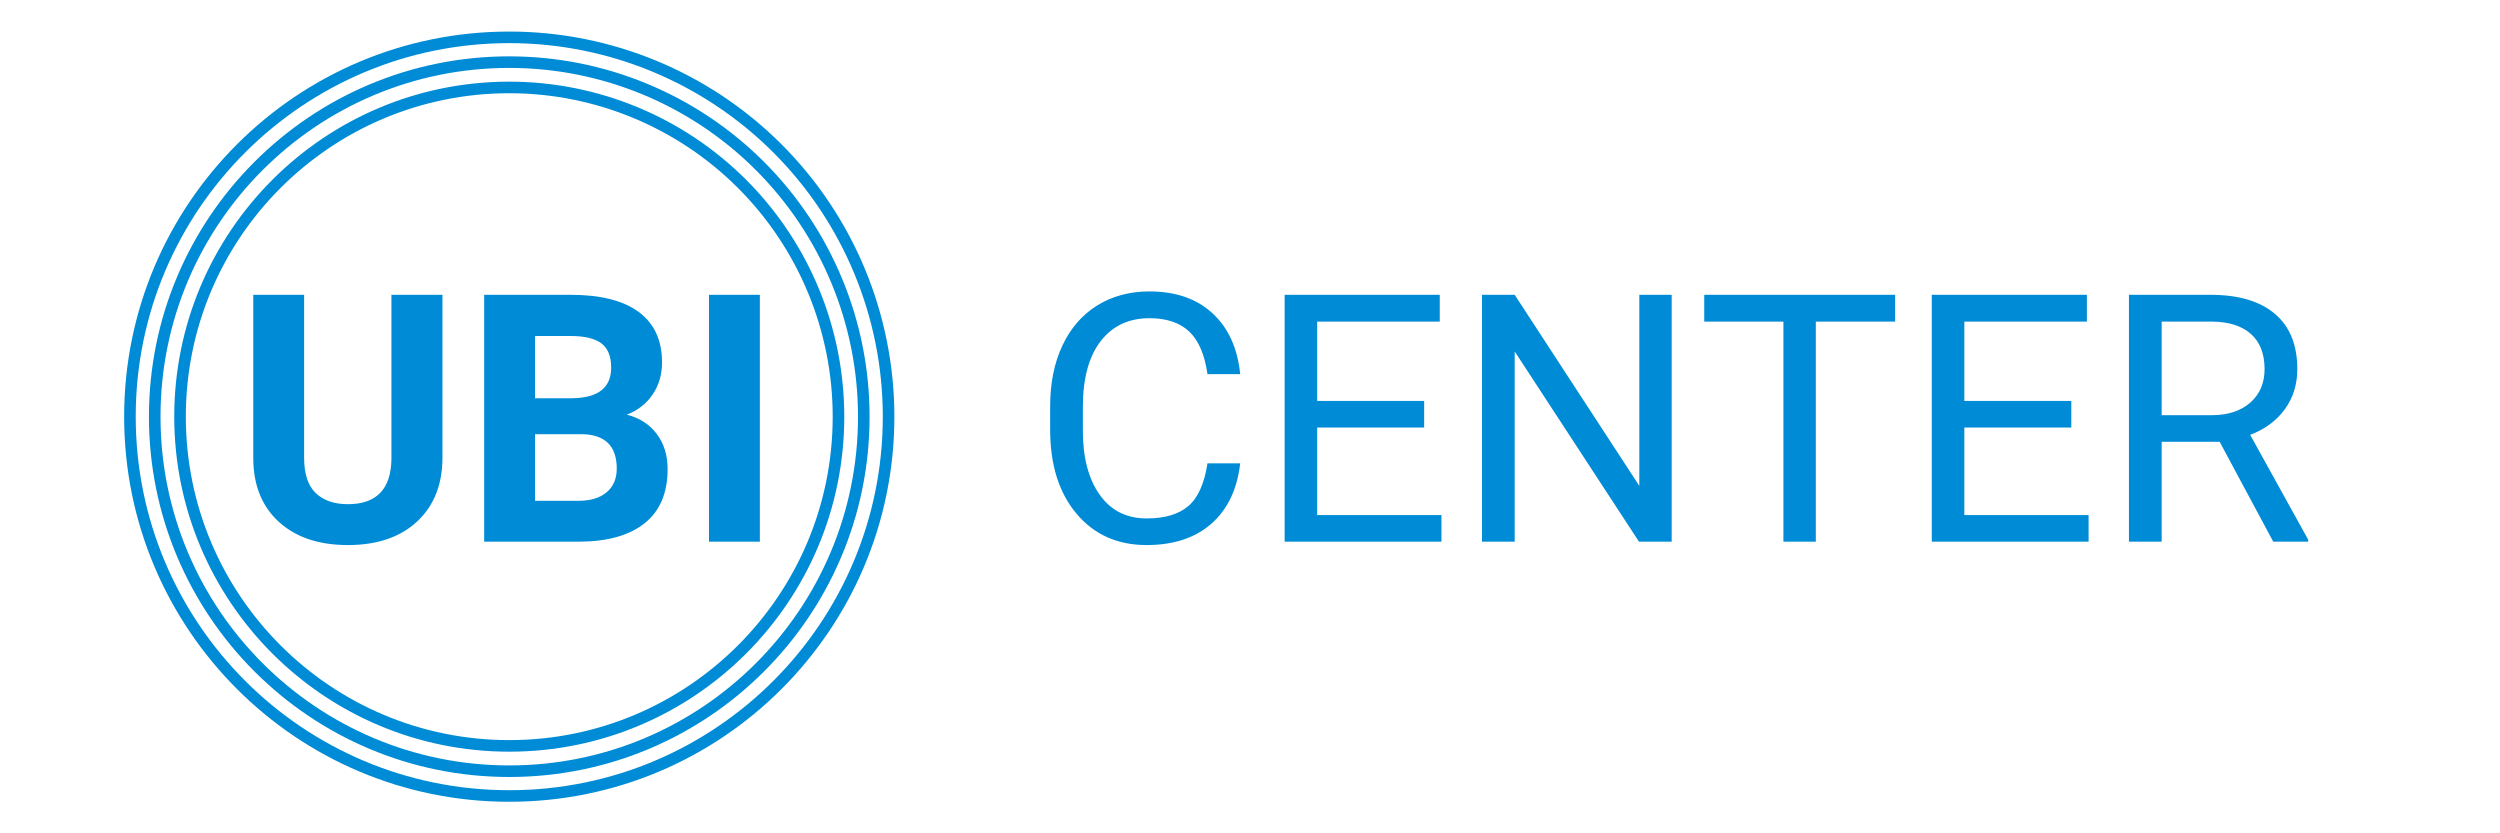 <svg version="1.1" viewBox="0.0 0.0 1728.0 576.0" fill="none" stroke="none" stroke-linecap="square" stroke-miterlimit="10" xmlns:xlink="http://www.w3.org/1999/xlink" xmlns="http://www.w3.org/2000/svg"><clipPath id="g89485b3716_0_0.0"><path d="m0 0l1728.0 0l0 576.0l-1728.0 0l0 -576.0z" clip-rule="nonzero"/></clipPath><g clip-path="url(#g89485b3716_0_0.0)"><path fill="#000000" fill-opacity="0.0" d="m0 0l1728.0 0l0 576.0l-1728.0 0z" fill-rule="evenodd"/><path fill="#000000" fill-opacity="0.0" d="m64.0 288.0l0 0c0 -159.058 128.942 -288.0 288.0 -288.0l0 0c76.382 0 149.636 30.343 203.647 84.353c54.01 54.01 84.353 127.264 84.353 203.647l0 0c0 159.058 -128.942 288.0 -288.0 288.0l0 0c-159.058 0 -288.0 -128.942 -288.0 -288.0z" fill-rule="evenodd"/><path fill="#008bd6" d="m305.828 203.775l0 112.375q0 28.016 -17.516 44.312q-17.516 16.281 -47.875 16.281q-29.875 0 -47.453 -15.812q-17.578 -15.828 -17.938 -43.484l0 -113.672l35.156 0l0 112.609q0 16.766 8.031 24.438q8.031 7.672 22.203 7.672q29.656 0 30.125 -31.172l0 -113.547l35.266 0zm28.828 170.625l0 -170.625l59.766 0q31.062 0 47.109 11.891q16.062 11.891 16.062 34.859q0 12.547 -6.453 22.094q-6.438 9.547 -17.922 14.0q13.125 3.281 20.672 13.25q7.562 9.953 7.562 24.375q0 24.609 -15.703 37.266q-15.703 12.656 -44.766 12.891l-66.328 0zm35.156 -74.297l0 46.047l30.125 0q12.422 0 19.391 -5.906q6.969 -5.922 6.969 -16.359q0 -23.438 -24.25 -23.781l-32.234 0zm0 -24.844l26.016 0q26.609 -0.469 26.609 -21.219q0 -11.594 -6.75 -16.688q-6.734 -5.109 -21.266 -5.109l-24.609 0l0 43.016zm155.398 99.141l-35.156 0l0 -170.625l35.156 0l0 170.625z" fill-rule="nonzero"/><path fill="#000000" fill-opacity="0.0" d="m89.811 288.0l0 0c0 -144.803 117.386 -262.189 262.189 -262.189l0 0c69.537 0 136.226 27.623 185.396 76.793c49.17 49.17 76.793 115.859 76.793 185.396l0 0c0 144.803 -117.386 262.189 -262.189 262.189l0 0c-144.803 0 -262.189 -117.386 -262.189 -262.189z" fill-rule="evenodd"/><path stroke="#008bd6" stroke-width="8.0" stroke-linejoin="round" stroke-linecap="butt" d="m89.811 288.0l0 0c0 -144.803 117.386 -262.189 262.189 -262.189l0 0c69.537 0 136.226 27.623 185.396 76.793c49.17 49.17 76.793 115.859 76.793 185.396l0 0c0 144.803 -117.386 262.189 -262.189 262.189l0 0c-144.803 0 -262.189 -117.386 -262.189 -262.189z" fill-rule="evenodd"/><path fill="#000000" fill-opacity="0.0" d="m106.945 288.0l0 0c0 -135.34 109.715 -245.055 245.055 -245.055l0 0c64.993 0 127.323 25.818 173.28 71.775c45.957 45.957 71.775 108.287 71.775 173.28l0 0c0 135.34 -109.715 245.055 -245.055 245.055l0 0c-135.34 0 -245.055 -109.715 -245.055 -245.055z" fill-rule="evenodd"/><path stroke="#008bd6" stroke-width="8.0" stroke-linejoin="round" stroke-linecap="butt" d="m106.945 288.0l0 0c0 -135.34 109.715 -245.055 245.055 -245.055l0 0c64.993 0 127.323 25.818 173.28 71.775c45.957 45.957 71.775 108.287 71.775 173.28l0 0c0 135.34 -109.715 245.055 -245.055 245.055l0 0c-135.34 0 -245.055 -109.715 -245.055 -245.055z" fill-rule="evenodd"/><path fill="#000000" fill-opacity="0.0" d="m124.441 288.0l0 0c0 -125.677 101.882 -227.559 227.559 -227.559l0 0c60.352 0 118.233 23.975 160.909 66.65c42.676 42.676 66.651 100.556 66.651 160.909l0 0c0 125.677 -101.882 227.559 -227.559 227.559l0 0c-125.677 0 -227.559 -101.882 -227.559 -227.559z" fill-rule="evenodd"/><path stroke="#008bd6" stroke-width="8.0" stroke-linejoin="round" stroke-linecap="butt" d="m124.441 288.0l0 0c0 -125.677 101.882 -227.559 227.559 -227.559l0 0c60.352 0 118.233 23.975 160.909 66.65c42.676 42.676 66.651 100.556 66.651 160.909l0 0c0 125.677 -101.882 227.559 -227.559 227.559l0 0c-125.677 0 -227.559 -101.882 -227.559 -227.559z" fill-rule="evenodd"/><path fill="#000000" fill-opacity="0.0" d="m598.189 130.52l1115.15 0l0 314.961l-1115.15 0z" fill-rule="evenodd"/><path fill="#008bd6" d="m857.229 320.259q-3.156 27.062 -19.984 41.781q-16.812 14.703 -44.703 14.703q-30.234 0 -48.453 -21.672q-18.219 -21.688 -18.219 -58.016l0 -16.406q0 -23.797 8.484 -41.844q8.5 -18.047 24.078 -27.703q15.594 -9.672 36.109 -9.672q27.188 0 43.594 15.172q16.406 15.172 19.094 42.016l-22.609 0q-2.938 -20.391 -12.719 -29.531q-9.781 -9.141 -27.359 -9.141q-21.562 0 -33.812 15.938q-12.25 15.938 -12.25 45.344l0 16.531q0 27.766 11.594 44.172q11.609 16.406 32.469 16.406q18.75 0 28.766 -8.484q10.031 -8.5 13.312 -29.594l22.609 0zm127.148 -24.734l-73.938 0l0 60.469l85.891 0l0 18.406l-108.391 0l0 -170.625l107.219 0l0 18.516l-84.719 0l0 54.844l73.938 0l0 18.391zm171.094 78.875l-22.609 0l-85.906 -131.484l0 131.484l-22.609 0l0 -170.625l22.609 0l86.141 132.062l0 -132.062l22.375 0l0 170.625zm154.461 -152.109l-54.844 0l0 152.109l-22.391 0l0 -152.109l-54.719 0l0 -18.516l131.953 0l0 18.516zm121.75 73.234l-73.938 0l0 60.469l85.891 0l0 18.406l-108.391 0l0 -170.625l107.219 0l0 18.516l-84.719 0l0 54.844l73.938 0l0 18.391zm102.547 9.844l-40.078 0l0 69.031l-22.625 0l0 -170.625l56.484 0q28.828 0 44.359 13.125q15.531 13.125 15.531 38.203q0 15.938 -8.625 27.781q-8.609 11.828 -23.953 17.688l40.078 72.422l0 1.406l-24.141 0l-37.031 -69.031zm-40.078 -18.391l34.562 0q16.766 0 26.656 -8.672q9.906 -8.672 9.906 -23.203q0 -15.828 -9.438 -24.266q-9.422 -8.438 -27.234 -8.547l-34.453 0l0 64.688z" fill-rule="nonzero"/></g></svg>